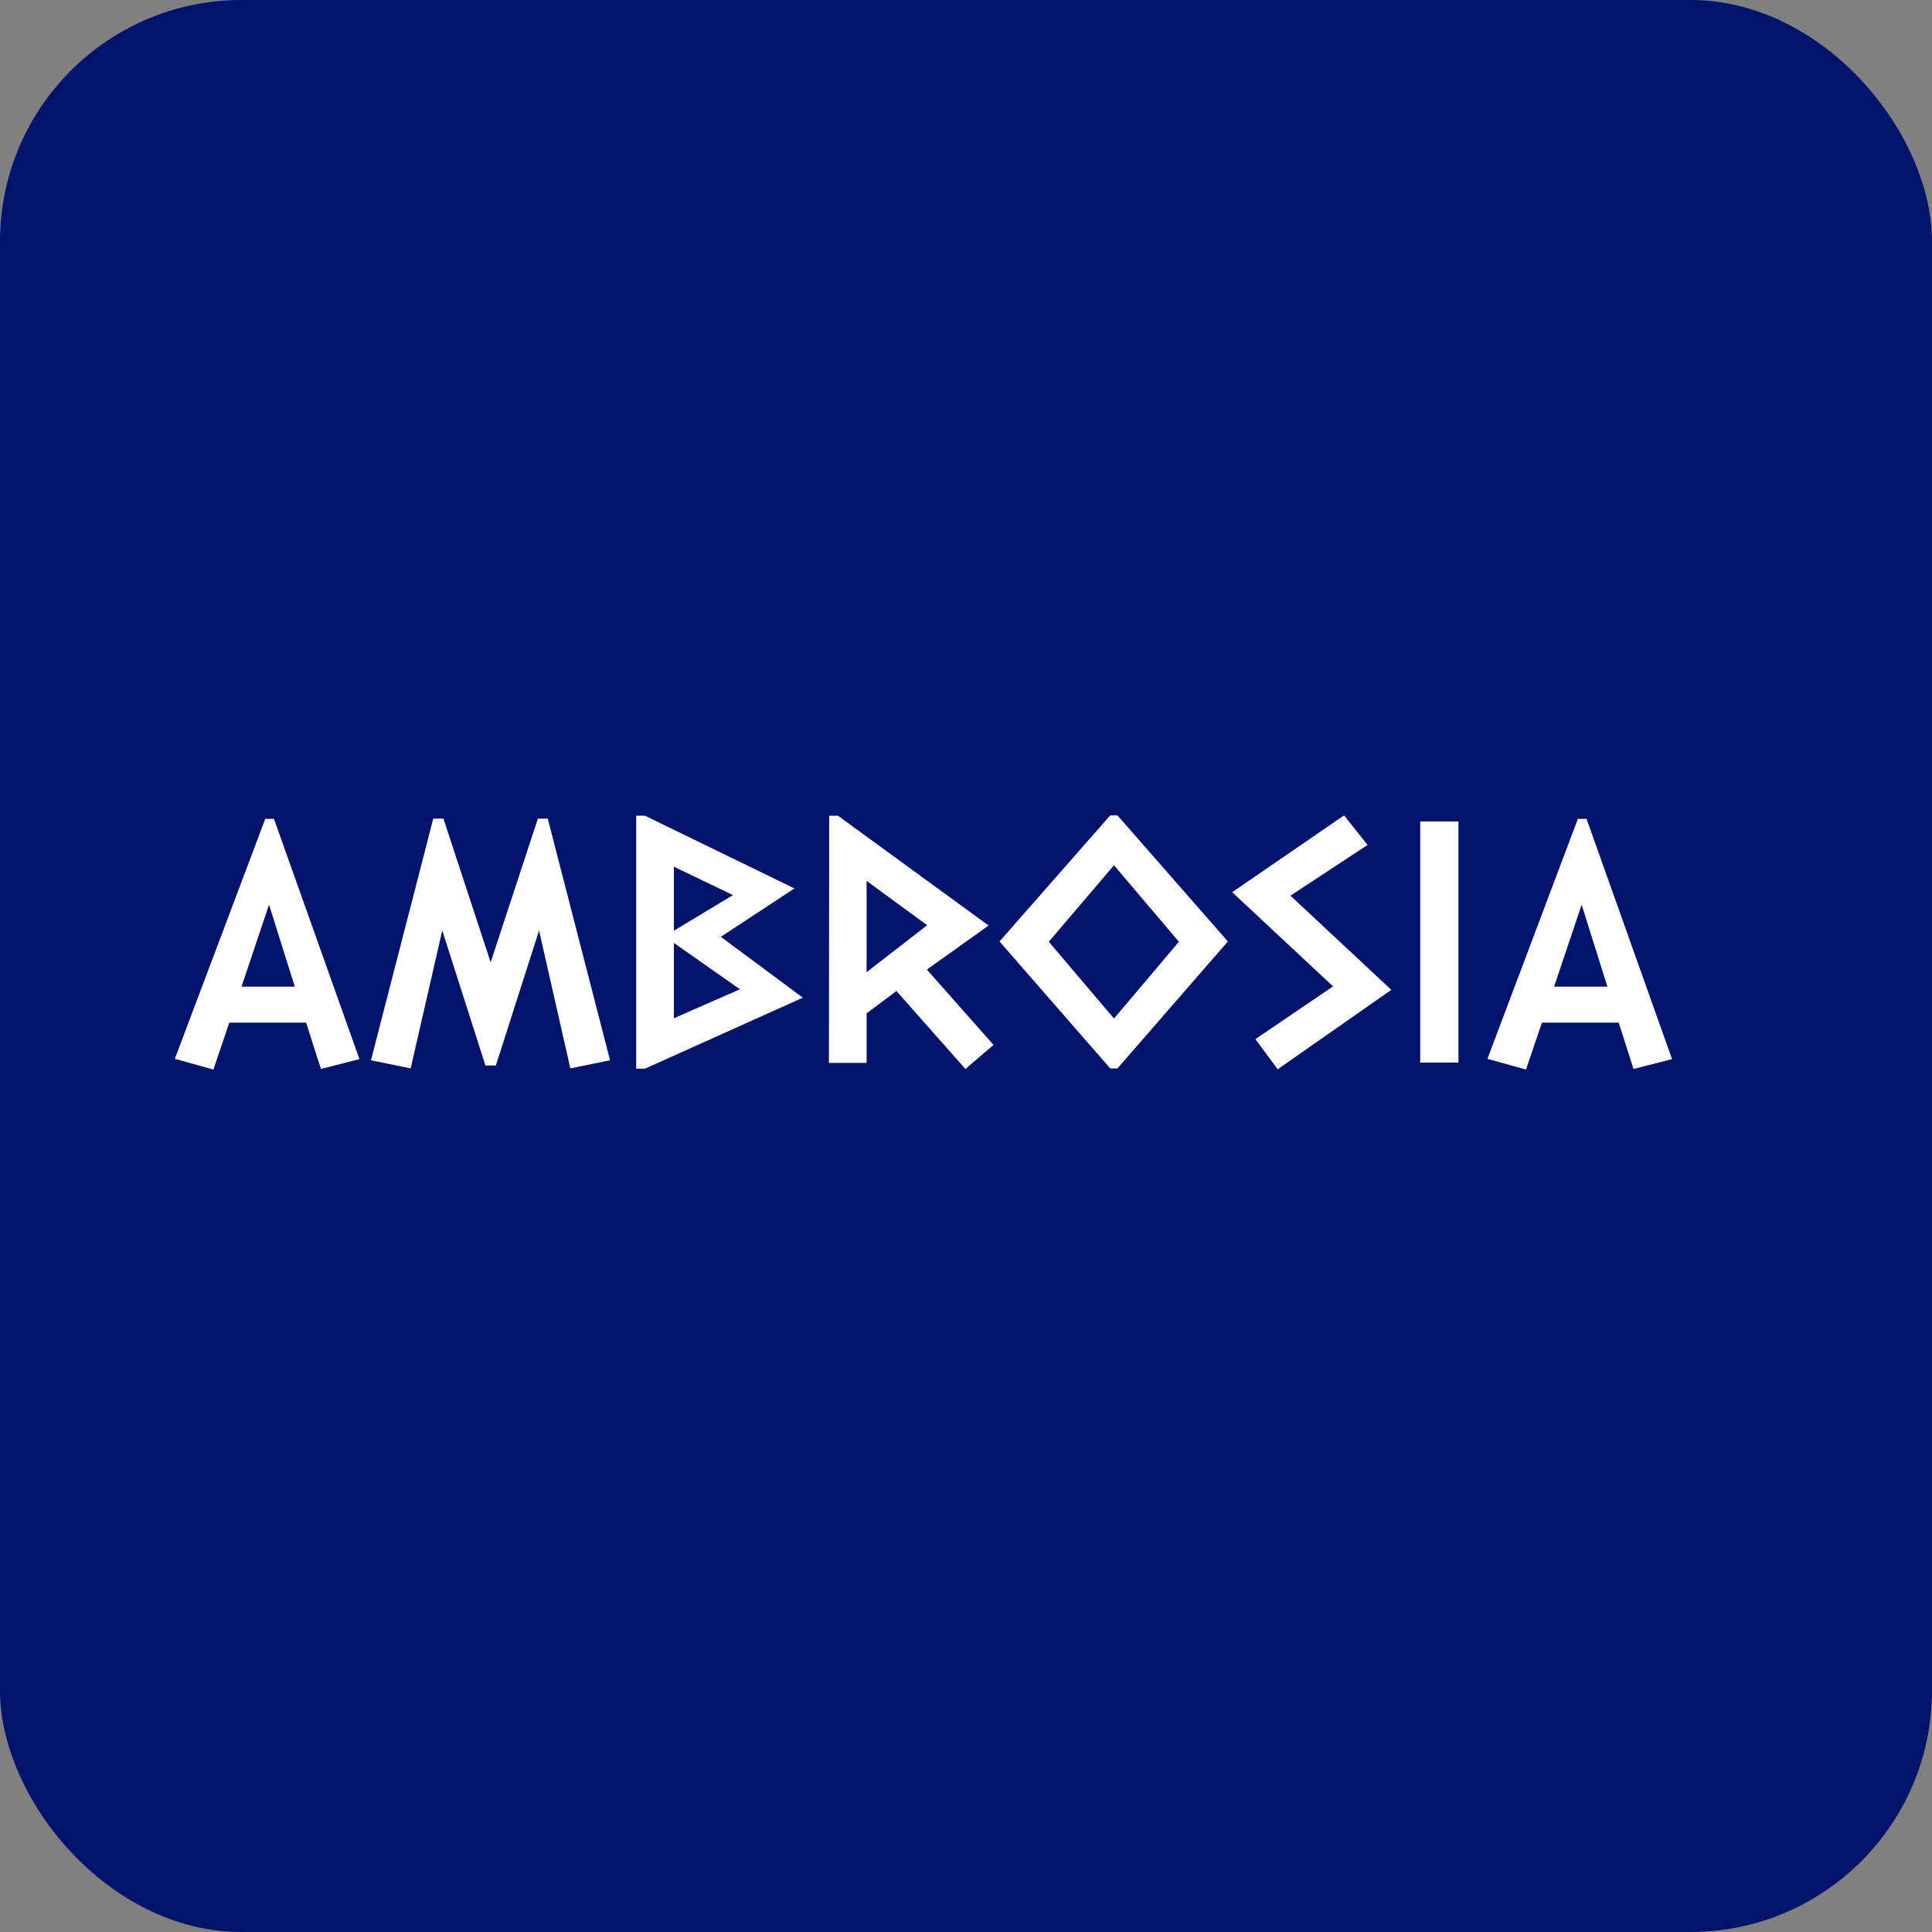 <svg width="80" height="80" viewBox="0 0 80 80" fill="none" xmlns="http://www.w3.org/2000/svg">
<rect x="0" y="0" width="80" height="80" fill="#808080" stroke="none"/>
<rect width="80" height="80" rx="10" fill="#02136B"/>
<path d="M14.884 43.856L13.288 44.264L12.676 42.344H9.496L8.836 44.288L7.24 43.844L10.984 33.908H11.344L14.884 43.856ZM12.208 40.856L11.14 37.46L10 40.856H12.208ZM25.261 43.904L23.617 44.24L22.321 38.528L20.533 44.12H20.101L18.313 38.528L17.005 44.24L15.361 43.904L17.941 33.896H18.361L20.317 39.848L22.273 33.896H22.681L25.261 43.904ZM33.244 41.312L26.704 44.252H26.344V33.776H26.704L32.896 36.788L29.848 38.792L33.244 41.312ZM30.352 37.064L27.904 35.888V38.54L30.352 37.064ZM30.64 40.964L27.904 39.044V42.164L30.64 40.964ZM41.14 43.268L39.976 44.264L37.12 41.036L35.884 41.96V44.012H34.324L34.336 33.776H34.696L40.936 38.324L38.38 40.148L41.14 43.268ZM38.392 38.312L35.884 36.476V40.256L38.392 38.312ZM50.844 38.984L46.272 44.24H45.972L41.388 38.984L45.972 33.764H46.272L50.844 38.984ZM48.816 38.996L46.128 35.828L43.428 38.996L46.128 42.176L48.816 38.996ZM57.611 40.988L52.907 44.276L51.983 43.028L55.199 40.844L51.023 36.944L55.655 33.764L56.627 34.988L53.435 37.088L57.611 40.988ZM60.392 44H58.808V34.016H60.392V44ZM69.236 43.856L67.64 44.264L67.028 42.344H63.848L63.188 44.288L61.592 43.844L65.336 33.908H65.696L69.236 43.856ZM66.56 40.856L65.492 37.46L64.352 40.856H66.56Z" fill="white"/>
</svg>
